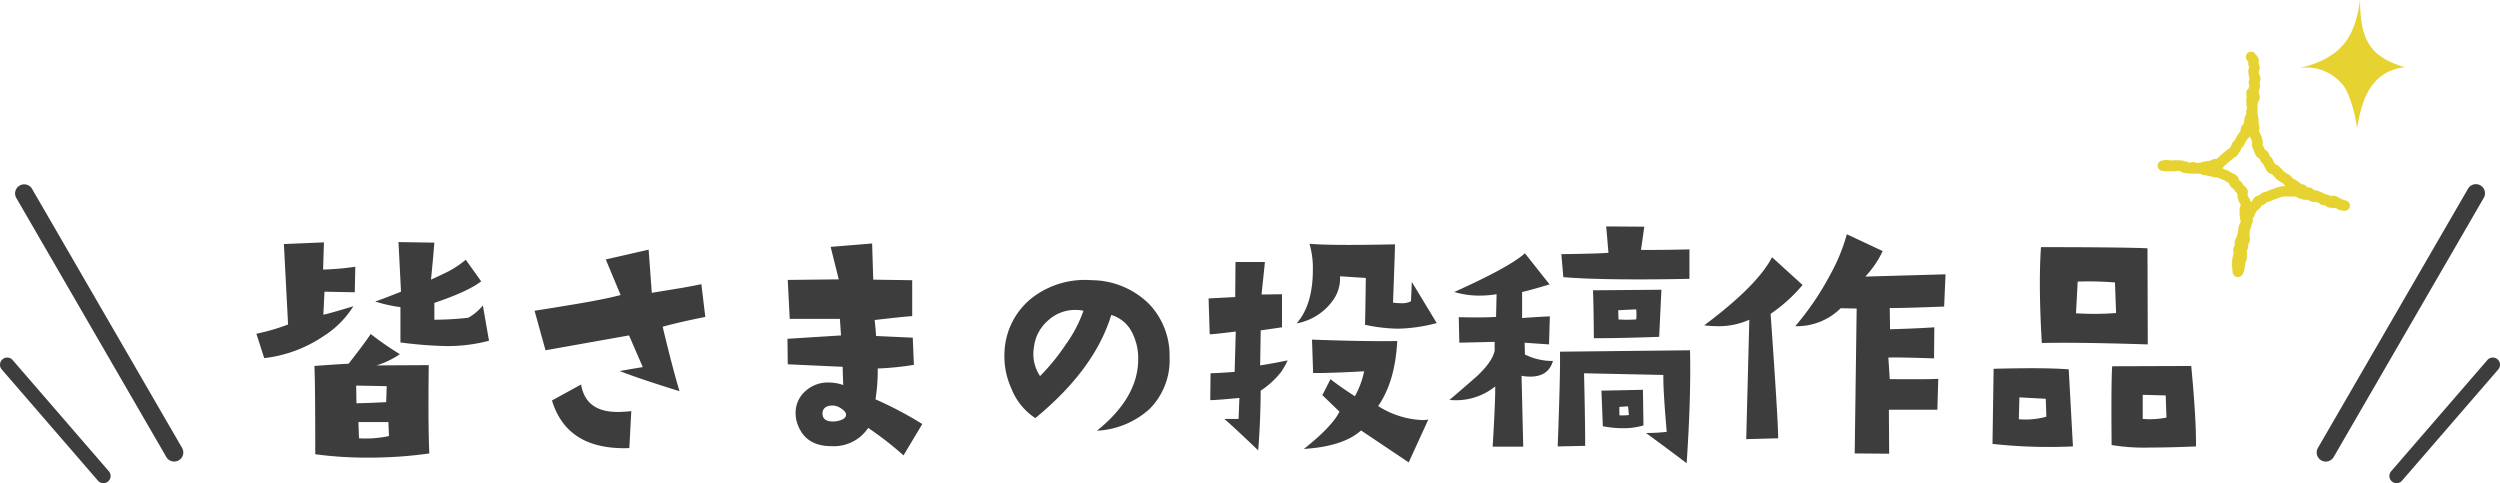 <svg xmlns="http://www.w3.org/2000/svg" width="418.093" height="80.802" viewBox="0 0 418.093 80.802"><defs><style>.a{fill:#3d3d3d;}.b{fill:#e6d231;}</style></defs><g transform="translate(13.5 -2634)"><path class="a" d="M-124.219-18.844a27.282,27.282,0,0,1-7.078.891,67.881,67.881,0,0,1-7.734-.609v-5.906a24.451,24.451,0,0,1-4.219-.937q1.125-.375,4.313-1.641l-.422-8.3,6,.094q-.187,2.438-.562,6.188,2.438-1.125,3.047-1.453a16.483,16.483,0,0,0,2.766-1.875l2.578,3.609q-2.156,1.688-7.828,3.609v2.813a52.844,52.844,0,0,0,5.672-.328,8.5,8.5,0,0,0,2.438-2.062Zm-22.359-12.375-.094,4.266-5.062-.094-.187,3.844q.656-.094,5.016-1.406a15.913,15.913,0,0,1-5.016,5.016,22.208,22.208,0,0,1-9.891,3.656l-1.312-4.078a34.6,34.6,0,0,0,5.3-1.547l-.7-13.453,6.7-.281-.141,4.547A46.053,46.053,0,0,0-146.578-31.219ZM-134.2,0a71.185,71.185,0,0,1-10.078.7,64.858,64.858,0,0,1-9-.562q0-12.094-.141-14.766,3.047-.234,5.719-.375,2.531-3.234,3.7-4.969a51.236,51.236,0,0,0,4.875,3.375,14.541,14.541,0,0,1-3.891,1.875l8.719-.047q-.047,3.7-.047,6.7Q-134.344-3.094-134.2,0Zm-7.125-11.25-5.109-.094.047,2.953q1.219,0,4.969-.187Zm.375,8.344-.094-2.344h-5.016l.094,2.719A18.3,18.3,0,0,0-140.953-2.906Zm52.9-19.922q-4.453.891-7.125,1.641,1.594,6.7,2.813,10.781-7.219-2.25-9.984-3.375,1.266-.234,3.844-.656l-2.3-5.3-13.969,2.484-1.828-6.609q3.609-.562,7.219-1.172,4.453-.75,7.172-1.453l-2.484-5.953,7.172-1.641L-97-26.859l5.156-.844q2.344-.422,3.141-.609Zm-12.375,15.75-.328,6.188q-10.406.375-12.937-7.969l4.875-2.672q.75,4.594,6.094,4.594A20.964,20.964,0,0,0-100.425-7.078Zm48.666,2.156L-54.9.328a54.431,54.431,0,0,0-5.906-4.594,6.9,6.9,0,0,1-6.187,3.047q-4.641,0-5.812-4.266a6.037,6.037,0,0,1-.141-1.266,4.813,4.813,0,0,1,1.57-3.609,5.566,5.566,0,0,1,4.008-1.5,7.281,7.281,0,0,1,2.391.422q-.094-2.25-.094-3.047l-9.187-.422-.047-4.266,8.953-.562-.187-2.766h-8.391l-.328-6.516,8.531-.094-1.359-5.437,6.937-.562.188,6.047,6.516.094v6q-1.875.141-6.281.656.188,1.688.234,2.672l6.141.281.188,4.547a49.561,49.561,0,0,1-6.047.609,30.809,30.809,0,0,1-.375,5.156A63.2,63.2,0,0,1-51.759-4.922ZM-65.306-7.5a2.473,2.473,0,0,0-2.156-.422,1.227,1.227,0,0,0-.984,1.313q.047,1.266,1.734,1.266a3.732,3.732,0,0,0,1.5-.3q.7-.3.7-.82T-65.306-7.5Zm42.759,3.7q6.8-5.484,6.891-11.766a9.43,9.43,0,0,0-1.031-4.687,5.7,5.7,0,0,0-3.469-2.906q-2.766,9.094-12.7,17.25a10.461,10.461,0,0,1-4.031-5.016,12.959,12.959,0,0,1-1.125-6,12.138,12.138,0,0,1,4.734-9.187,14.441,14.441,0,0,1,9.844-2.859,13.76,13.76,0,0,1,9.609,3.984,12.451,12.451,0,0,1,3.422,8.906,11.545,11.545,0,0,1-3.375,8.672A14.149,14.149,0,0,1-22.547-3.8ZM-24.8-23.859A6.248,6.248,0,0,0-26.109-24a6.689,6.689,0,0,0-4.711,1.852,6.917,6.917,0,0,0-2.273,4.43,6.614,6.614,0,0,0,1.031,4.781,35.538,35.538,0,0,0,4.313-5.3A22.4,22.4,0,0,0-24.8-23.859ZM34.275-21.8a27.468,27.468,0,0,1-6.375.938,27.322,27.322,0,0,1-5.625-.656q.047-.844.141-7.828L18.1-29.625A6.265,6.265,0,0,1,16.7-25.312a9.517,9.517,0,0,1-5.859,3.563q2.719-3.094,2.719-9a14.732,14.732,0,0,0-.562-4.312q2.109.188,6.609.188,3.234,0,7.688-.094,0,.891-.328,9.75a11.91,11.91,0,0,0,1.359.094,3.149,3.149,0,0,0,1.641-.328l.141-3.234ZM32.869-5.672,29.587,1.5,21.619-3.844Q18.666-1.172,12.056-.75q4.734-3.75,5.953-6.234L15.15-9.75l1.359-2.672q1.406,1.125,4.078,2.859a14.525,14.525,0,0,0,1.547-4.172q-6,.328-8.531.281l-.187-5.578q9.047.328,14.25.234-.328,6.75-3.187,10.875a14.781,14.781,0,0,0,7.406,2.344A4.577,4.577,0,0,0,32.869-5.672ZM9.337-15.562a11.786,11.786,0,0,1-1.078,1.922A14.128,14.128,0,0,1,4.837-10.5Q4.791-5.016,4.416-.516-.459-5.156-1.256-5.766H1.134l.141-3.516Q-2.1-8.953-3.6-8.906l.047-4.5q1.594-.047,4.031-.234l.188-6.75q-3.281.422-4.359.469l-.187-6,4.453-.234.047-5.859H5.541l-.562,5.438L8.4-26.625v5.531l-3.562.516-.094,5.859Q6.853-15.047,9.337-15.562ZM76.538-29.2q-4.5.094-8.484.094-8.2,0-12.609-.375l-.328-3.844q6.7-.094,7.875-.234l-.375-4.406,6.375.047-.562,3.891q3.844,0,8.109-.094ZM71.85-27.375,71.475-19.5q-6.375.234-10.922.234-.047-5.531-.141-8.016Zm-4.219,4.969a7.617,7.617,0,0,0,0-1.687l-3,.141q0,.281.047,1.547.656.047,1.406.047T67.631-22.406Zm9,5.156q.188,7.828-.562,18.891-2.391-1.828-6.8-5.062a29.752,29.752,0,0,0,3.469-.187q-.609-6.984-.562-9.516l-13.266-.281Q59.1-5.484,59.1-1.266l-4.594.094q.469-12.562.375-15.844ZM68.85-4.687a11.359,11.359,0,0,1-3.469.469,17.908,17.908,0,0,1-3.328-.328L61.819-10.5l6.938-.141ZM66.413-6.422l-.141-1.453-1.453.094v1.406A9.061,9.061,0,0,0,66.413-6.422Zm-12.7-9.047q-.75,2.625-3.8,2.625a7.881,7.881,0,0,1-1.453-.141l.281,11.859H43.631q.469-7.969.422-10.078a10.419,10.419,0,0,1-7.641,2.25q1.5-1.266,4.406-3.8,2.719-2.484,3.141-4.406v-1.5l-5.906.141-.094-4.266q4.031.094,6.234-.047l.094-3.8a16.248,16.248,0,0,1-2.766.234A14.235,14.235,0,0,1,37.209-27q9.188-4.125,11.813-6.469l4.125,5.2Q49.538-27.187,48.553-27v4.359q2.438-.187,4.641-.281l-.141,4.688-4.078-.281.047,1.969A10.175,10.175,0,0,0,53.709-15.469Zm65.653-14.484-.234,5.391q-7.125.281-9.094.234l.047,3.563q4.875-.141,7.406-.328l-.047,5.2q-5.3-.187-7.641-.141l.234,3.609q6.375.047,8.109-.047L118-7.312h-8.109l.047,7.359L104.175,0l.328-24.234-2.672-.047a10.391,10.391,0,0,1-7.594,3,47.948,47.948,0,0,0,5.953-8.812,30.49,30.49,0,0,0,2.672-6.562l6,2.813a17.178,17.178,0,0,1-2.906,4.266ZM95.456-28.172a26.027,26.027,0,0,1-5.344,4.828Q91.378-5.391,91.378-2.531l-5.344.141.516-19.969a12.453,12.453,0,0,1-5.344,1.078,17.755,17.755,0,0,1-2.2-.141q8.906-6.656,11.344-11.391Zm57.731,9.938q-12-.375-17.719-.234-.328-5.625-.328-10.078,0-3.281.188-5.953,13.031,0,17.813.188Zm-5.3-5.25-.187-5.109a53.616,53.616,0,0,0-6.234-.141l-.281,5.3q1.641.094,3.141.094Q146.156-23.344,147.891-23.484ZM161.25-1.172q-4.5.188-7.687.188a32.919,32.919,0,0,1-6.422-.422q-.094-10.5.094-13.172l13.219-.047Q161.3-5.812,161.25-1.172ZM156.328-6q0,.609-.141-3.7L152.344-9.8v4.031q.609.047,1.219.047A14.079,14.079,0,0,0,156.328-6ZM140.672-1.172a87.009,87.009,0,0,1-13.453-.422l.188-12.562q3.563-.094,6.328-.094,3.891,0,6.234.188Zm-4.453-4.969q0-.609-.094-3l-4.406-.234-.094,3.656A13.084,13.084,0,0,0,136.219-6.141Z" transform="translate(192.5 2709.83)"/><g transform="translate(167.157 1496.564)"><path class="b" d="M112.558,311.409a.612.612,0,0,1-.07,0,.861.861,0,0,1-.8-.818,1.252,1.252,0,0,0-.019-.148,2.752,2.752,0,0,1-.044-.458,1.826,1.826,0,0,0-.017-.191,3.41,3.41,0,0,1-.026-.461l.006-.234c0-.14,0-.28.012-.423a3.214,3.214,0,0,1,.063-.435c.012-.069.029-.139.034-.209a1.778,1.778,0,0,1,.166-.58l.014-.029,0-.01a1.424,1.424,0,0,1,.177-1.32l0,0,0-.014a1.766,1.766,0,0,1-.012-.633,1.834,1.834,0,0,1,.223-.558c.017-.03.036-.06.05-.092a2.385,2.385,0,0,1,.135-.408,1.436,1.436,0,0,0,.063-.173,1.087,1.087,0,0,0,.023-.175,2.862,2.862,0,0,1,.084-.473.982.982,0,0,0,.01-.12,2.157,2.157,0,0,1,.088-.534c.047-.14.1-.276.164-.41.03-.069.06-.135.085-.2a1.247,1.247,0,0,1,.085-.183V302.1l-.019-.055a1.638,1.638,0,0,1-.132-.622,1.168,1.168,0,0,0-.023-.191,3.5,3.5,0,0,1-.04-.393c0-.111,0-.221,0-.33,0-.087.007-.172,0-.257a1.457,1.457,0,0,1,.184-.749l-.008-.1c-.007-.073-.011-.144-.019-.214a1.562,1.562,0,0,1-.34-.63,2.056,2.056,0,0,0-.085-.26c-.03-.084-.062-.171-.089-.257a.82.82,0,0,0-.392-.953c-.047-.081-.088-.166-.129-.25a1.664,1.664,0,0,0-.1-.182c.025.036-.005.019-.032,0a2.02,2.02,0,0,1-.4-.29,1.276,1.276,0,0,1-.345-.675,2.633,2.633,0,0,1-.353-.172c-.077-.048-.155-.1-.234-.153a2.263,2.263,0,0,0-.249-.155,1.927,1.927,0,0,0-.247-.095c-.1-.036-.2-.071-.3-.111a3.327,3.327,0,0,1-.355-.182c-.04-.023-.078-.048-.121-.069l-.044,0a1.729,1.729,0,0,1-.635-.047c-.114-.033-.23-.059-.345-.087l-.239-.058c-.124-.03-.25-.056-.377-.083l-.219-.045c-.091-.021-.187-.032-.282-.044s-.213-.029-.32-.049a1.305,1.305,0,0,1-.487-.2,2.08,2.08,0,0,1-.377-.03,1.285,1.285,0,0,1-.349,0,1.427,1.427,0,0,1-.142-.027,2.465,2.465,0,0,1-.47.023c-.076-.005-.153,0-.23,0-.14,0-.286,0-.429-.011s-.264-.033-.395-.055c-.084-.014-.166-.029-.25-.037a1.485,1.485,0,0,1-.708-.3l-.016-.012-.2-.025c-.085-.011-.171-.023-.256-.032a1.52,1.52,0,0,1-.665.121,2.026,2.026,0,0,1-.315-.048,1.352,1.352,0,0,1-.313.018c-.094,0-.187,0-.281,0-.111,0-.22,0-.33,0a2.841,2.841,0,0,1-.384-.043,1.124,1.124,0,0,0-.124-.018.928.928,0,0,1-.107-.005.867.867,0,0,1,.041-1.731,1.613,1.613,0,0,1,.667-.111c.124.008.25.028.379.048a2.073,2.073,0,0,0,.246.033c.069.005.133.012.194.023a1.571,1.571,0,0,1,.456-.04c.124.01.245.005.363.008a1.247,1.247,0,0,1,.272-.01l.648.044a2.075,2.075,0,0,1,.543.132.987.987,0,0,0,.118.038,1.42,1.42,0,0,1,.6.208,1.457,1.457,0,0,1,.69-.109,1.878,1.878,0,0,1,.488.136h.015c.058,0,.117.007.175.012a1.565,1.565,0,0,1,.507-.067,1.27,1.27,0,0,1,.466-.143,2.449,2.449,0,0,0,.281-.054c.084-.019.169-.039.257-.054a3.21,3.21,0,0,1,.36-.04,1.36,1.36,0,0,0,.179-.018.963.963,0,0,0,.14-.071,2.834,2.834,0,0,1,.338-.165,1.25,1.25,0,0,1,.661-.059,1.5,1.5,0,0,1,.351-.323c.018-.015.044-.048.073-.08a2.338,2.338,0,0,1,.326-.312c.144-.111.279-.23.422-.359a3.59,3.59,0,0,1,.289-.224,1.2,1.2,0,0,0,.165-.128,1.848,1.848,0,0,1,.461-.323.918.918,0,0,0,.089-.049c-.007,0,.017-.052.044-.1a2.742,2.742,0,0,1,.234-.352c-.021.023-.015,0,0-.036a1.785,1.785,0,0,1,.243-.506,2.814,2.814,0,0,1,.282-.32,1.027,1.027,0,0,0,.106-.113.871.871,0,0,0,.073-.162,2.978,2.978,0,0,1,.172-.36,3.62,3.62,0,0,1,.209-.311,1.041,1.041,0,0,0,.113-.166,1.631,1.631,0,0,1,.345-.439,1.442,1.442,0,0,1,.082-.626,1.4,1.4,0,0,1,.428-.565v-.011a2.23,2.23,0,0,1,.07-.479,1.459,1.459,0,0,0,.034-.21,3.506,3.506,0,0,1,.059-.363,1.665,1.665,0,0,1,.275-.576l.008-.012-.006-.047a2.138,2.138,0,0,1,0-.507,2.7,2.7,0,0,1,.11-.436l.027-.08a1.708,1.708,0,0,1-.113-.668,1.785,1.785,0,0,0-.008-.206,3.552,3.552,0,0,1-.014-.382c0-.117.015-.236.029-.357a1.916,1.916,0,0,0,.019-.237,2.263,2.263,0,0,0-.019-.235c-.014-.118-.028-.238-.032-.356a.871.871,0,0,1,.355-.732,1.592,1.592,0,0,1,.17-.448,1.553,1.553,0,0,1-.121-.6,1.326,1.326,0,0,1,.175-.609,1.343,1.343,0,0,1-.171-.6,1.816,1.816,0,0,0-.026-.227c-.018-.121-.034-.242-.041-.364a1.5,1.5,0,0,1,.144-.686l-.014-.04a2.4,2.4,0,0,1-.121-.458,2.162,2.162,0,0,1-.006-.469,1.356,1.356,0,0,1-.382-.631.867.867,0,0,1,1.625-.58,1.435,1.435,0,0,1,.473.766,2.2,2.2,0,0,1,.016.56.817.817,0,0,0-.007.129,1,1,0,0,0,.038.111,2.2,2.2,0,0,1,.131.534,1.506,1.506,0,0,1-.151.74l-.007.019.017.115c.015.1.03.209.038.313a1.514,1.514,0,0,1,.249.777,1.355,1.355,0,0,1-.2.676,1.359,1.359,0,0,1-.109,1.3l0,.01.011.077a3.027,3.027,0,0,1,.029.4l.019.058a1.63,1.63,0,0,1,.115.65,1.353,1.353,0,0,1-.33.771l-.029.714,0,.091a1.2,1.2,0,0,1-.006.184l0,.048v.027c0,.1,0,.2,0,.3s.005.212,0,.318a1.168,1.168,0,0,0,.023.176,3.014,3.014,0,0,1,.047.426,1.153,1.153,0,0,0,.029.121,2.276,2.276,0,0,1,.084.476,3.037,3.037,0,0,1-.018.418,1.146,1.146,0,0,0-.01.181.774.774,0,0,0,.037.114,2.407,2.407,0,0,1,.113.462,1.478,1.478,0,0,1-.089.665,1.909,1.909,0,0,1,.2.5c-.006-.033.012-.005.032.022a1.882,1.882,0,0,1,.235.509c.027.1.048.2.069.3.018.085.033.171.059.256a1.5,1.5,0,0,1,.03.718v.01c.033.076.07.154.106.231l.088.193c.047.1.085.2.124.312.011.028.022.056.032.085a1.388,1.388,0,0,1,.59.511,2.584,2.584,0,0,1,.183.4.822.822,0,0,0,.058.139.852.852,0,0,0,.11.114,2.981,2.981,0,0,1,.278.311,2.006,2.006,0,0,1,.249.465.842.842,0,0,0,.044.1,1.527,1.527,0,0,1,.236.423,1.348,1.348,0,0,1,.623.34l.16.162c.084.087.168.175.257.257a2.989,2.989,0,0,1,.285.318,1.05,1.05,0,0,0,.113.133,1.174,1.174,0,0,0,.162.1,3.113,3.113,0,0,1,.338.231.955.955,0,0,0,.144.08,2.949,2.949,0,0,1,.374.227,1.779,1.779,0,0,1,.4.44c.019.026.036.054.056.078,0-.014.063.018.124.048a3.331,3.331,0,0,1,.356.2c.168.109.337.214.51.319a1.633,1.633,0,0,1,.434.407,1.489,1.489,0,0,1,.639.158,1.3,1.3,0,0,1,.439.395,1.222,1.222,0,0,1,.674.1,1.116,1.116,0,0,1,.411.334c.06.014.124.021.187.03a3.446,3.446,0,0,1,.43.083,1.73,1.73,0,0,1,.465.212,1.054,1.054,0,0,1,.183.054,1.187,1.187,0,0,1,.28.155l.061.025a2.071,2.071,0,0,0,.2.078c.126.04.25.088.373.138l.011,0a1.183,1.183,0,0,1,.377.12l.037.007c.111.022.223.045.33.077a1.644,1.644,0,0,1,.756.047,2.053,2.053,0,0,1,.483.258,1.084,1.084,0,0,0,.1.063,1.089,1.089,0,0,1,.168.074c.077.034.144.07.2.1a.843.843,0,0,0,.106.054,3.108,3.108,0,0,1,.362.111c.04.014.078.029.118.041a1.3,1.3,0,0,1,.2.055.867.867,0,0,1-.458,1.669c-.044-.01-.088-.021-.131-.032-.018,0-.045,0-.073,0a2.023,2.023,0,0,1-.549-.1,1.737,1.737,0,0,1-.513-.3h-.025a1.787,1.787,0,0,1-.616-.048.726.726,0,0,1-.088,0,1.923,1.923,0,0,1-.572-.073,1.4,1.4,0,0,1-.582-.378,1.442,1.442,0,0,1-.652-.06,1.34,1.34,0,0,0-1.228-.462,1.057,1.057,0,0,0-.137-.03,2.256,2.256,0,0,1-.5-.143,1.106,1.106,0,0,1-.34-.236,1.46,1.46,0,0,1-.628.034,2.9,2.9,0,0,1-.4-.113,1.1,1.1,0,0,0-.175-.052,1.509,1.509,0,0,1-.672-.312l-.014-.01-.176-.027c-.1-.016-.194-.033-.29-.04a2.034,2.034,0,0,0-.22.011c-.128.011-.263.018-.375.016s-.2-.008-.307-.016a2.452,2.452,0,0,0-.279-.012l-.22.005c-.122,0-.246,0-.364.015a1.144,1.144,0,0,0-.191.049,3.137,3.137,0,0,1-.373.092c-.021.008-.059.03-.1.048a2.387,2.387,0,0,1-.434.166,1.853,1.853,0,0,0-.234.087c-.093.038-.188.077-.286.11a2.3,2.3,0,0,0-.274.121l-.224.1a1.937,1.937,0,0,1-.5.133c-.036.006-.07.01-.1.018.019,0-.015.04-.052.076a2.916,2.916,0,0,1-.28.243,1.517,1.517,0,0,1-.554.245,1.947,1.947,0,0,1-.274.428,1.9,1.9,0,0,1-.392.331,1.132,1.132,0,0,0-.092.066l-.172.283-.1.162a1.135,1.135,0,0,0-.063.157,3.022,3.022,0,0,1-.164.381,2.417,2.417,0,0,1-.247.355,1.226,1.226,0,0,1-.184,1.053c0,.025,0,.048,0,.073a1.567,1.567,0,0,1-.212.657.165.165,0,0,1-.023.041c-.014.114-.034.228-.056.342-.014.072-.029.144-.036.217a1.218,1.218,0,0,0,0,.173,2.741,2.741,0,0,1-.01.463c.007-.041.014,0,.021.029a1.74,1.74,0,0,1,.041.619,1.6,1.6,0,0,1-.252.63l-.021.032c0,.045,0,.091,0,.136a3.165,3.165,0,0,1-.034.429,1.61,1.61,0,0,1-.234.578,1.5,1.5,0,0,1,.044.665c0,.037,0,.081,0,.126a2.017,2.017,0,0,1-.029.5,2.157,2.157,0,0,1-.173.5.9.9,0,0,0-.048.106c-.011.061-.018.136-.025.212a3.684,3.684,0,0,1-.056.395c-.017.084-.029.169-.038.254-.018.121-.033.239-.058.353a1.952,1.952,0,0,1-.188.5A.9.9,0,0,1,112.558,311.409Zm1.717-5.536v0Zm.308-2.509h0Zm-1.537-1.336v0Zm-.015-2.4a.15.15,0,0,0,0,.025Zm-.056-.553v0Zm1.342-1.012a1.564,1.564,0,0,1,.371.731c.005.03.01.061.014.092.055-.043.107-.078.154-.11a1.006,1.006,0,0,0,.088-.063c-.023.015,0-.025.015-.058a1.8,1.8,0,0,1,.37-.535,1.5,1.5,0,0,1,.715-.348l.033-.008.062-.059a2.213,2.213,0,0,1,.465-.363,1.79,1.79,0,0,1,.617-.191c.033-.006.069-.01.1-.018l.144-.07a4.108,4.108,0,0,1,.466-.2c.065-.022.125-.047.186-.072a3.4,3.4,0,0,1,.474-.165c.034-.012.073-.033.111-.051a2.022,2.022,0,0,1,.551-.191,1.79,1.79,0,0,0,.173-.045,2.658,2.658,0,0,1,.509-.111c.164-.016.334-.021.5-.023l.083,0a1.953,1.953,0,0,1-.323-.377.871.871,0,0,0-.055-.078.565.565,0,0,1-.1-.044,2.641,2.641,0,0,1-.417-.26,1.594,1.594,0,0,0-.161-.1,2.856,2.856,0,0,1-.389-.272,2.59,2.59,0,0,1-.338-.366,1.217,1.217,0,0,0-.11-.128c-.113-.1-.219-.214-.324-.324l-.048-.048a1.427,1.427,0,0,1-.748-.4,1.75,1.75,0,0,1-.324-.558c-.012-.03-.023-.063-.038-.092a1.727,1.727,0,0,1-.261-.476.844.844,0,0,0-.044-.1c-.021-.026-.063-.065-.1-.1a2.563,2.563,0,0,1-.326-.378,2.361,2.361,0,0,1-.235-.48l-.007-.018a1.349,1.349,0,0,1-.621-.562,3.627,3.627,0,0,1-.184-.44c-.025-.065-.048-.131-.076-.193l-.08-.171c-.07-.15-.139-.3-.2-.448a1.5,1.5,0,0,1-.052-.788l0-.029c-.032-.113-.055-.228-.078-.344-.014-.067-.026-.135-.044-.2,0,.016-.019-.017-.036-.043a1.859,1.859,0,0,1-.241-.524,1.8,1.8,0,0,1-.334.388l-.066.063a1.98,1.98,0,0,1-.216.337,1.725,1.725,0,0,0-.107.155,1.228,1.228,0,0,0-.072.157,2.651,2.651,0,0,1-.221.441,2.256,2.256,0,0,1-.327.388.944.944,0,0,0-.107.115c.012-.012,0,.021-.008.051a1.726,1.726,0,0,1-.285.56,1.215,1.215,0,0,0-.085.139,2.542,2.542,0,0,1-.29.421,1.783,1.783,0,0,1-.525.388c-.029.016-.058.03-.084.048a2.545,2.545,0,0,1-.355.287,1.512,1.512,0,0,0-.137.1c-.179.159-.346.307-.525.443a.737.737,0,0,0-.1.1,2.076,2.076,0,0,1-.418.374c.038-.026.022,0,0,.025a1.861,1.861,0,0,1-.331.362c.077.038.153.08.228.122a1.194,1.194,0,0,0,.16.085c.065.027.133.051.2.074a3.544,3.544,0,0,1,.459.183,3.8,3.8,0,0,1,.445.269c.055.037.11.074.165.109a.861.861,0,0,0,.142.06,2.146,2.146,0,0,1,.524.276,1.27,1.27,0,0,1,.456.814,1.652,1.652,0,0,1,.477.4,2.68,2.68,0,0,1,.285.483l.019.041a1.39,1.39,0,0,1,.619.642,1.346,1.346,0,0,1,.022.887l.018.051C114.239,297.82,114.282,297.941,114.316,298.066Zm.026.1h0Zm8.119-.15h0Zm-8.87-1.79h0Zm.825-20.69h0Zm1.189-1.156h0Z" transform="translate(81.04 872.357)"/><path class="b" d="M134.009,278.673c-6,.7-7.3,6.127-7.954,10.162-.652-4.035-1.782-6.725-2.651-7.467a7.633,7.633,0,0,0-7.041-2.52c7.389-1.816,9.3-5.39,10.17-11.412C126.533,274.5,128.533,277.032,134.009,278.673Z" transform="translate(87.499 870)"/></g><g transform="translate(-13.5 2664.801)"><path class="a" d="M292.843,686.421a1.2,1.2,0,0,1-.911-.415l-16.09-18.6a1.2,1.2,0,0,1,1.82-1.574l16.09,18.6a1.2,1.2,0,0,1-.91,1.99Z" transform="translate(-275.549 -636.421)"/><path class="a" d="M304.262,695.716a1.521,1.521,0,0,1-1.32-.759l-25.106-43.352a1.522,1.522,0,0,1,2.637-1.519l25.106,43.352a1.52,1.52,0,0,1-1.317,2.278Z" transform="translate(-275.126 -649.326)"/></g><g transform="translate(373.935 2664.802)"><path class="a" d="M432.746,686.421a1.2,1.2,0,0,1-.908-1.99l16.09-18.6a1.2,1.2,0,0,1,1.82,1.574l-16.091,18.6A1.2,1.2,0,0,1,432.746,686.421Z" transform="translate(-419.383 -636.421)"/><path class="a" d="M427.869,695.717a1.52,1.52,0,0,1-1.317-2.278l25.106-43.352a1.522,1.522,0,0,1,2.638,1.519l-25.107,43.352A1.521,1.521,0,0,1,427.869,695.717Z" transform="translate(-426.348 -649.326)"/></g></g></svg>